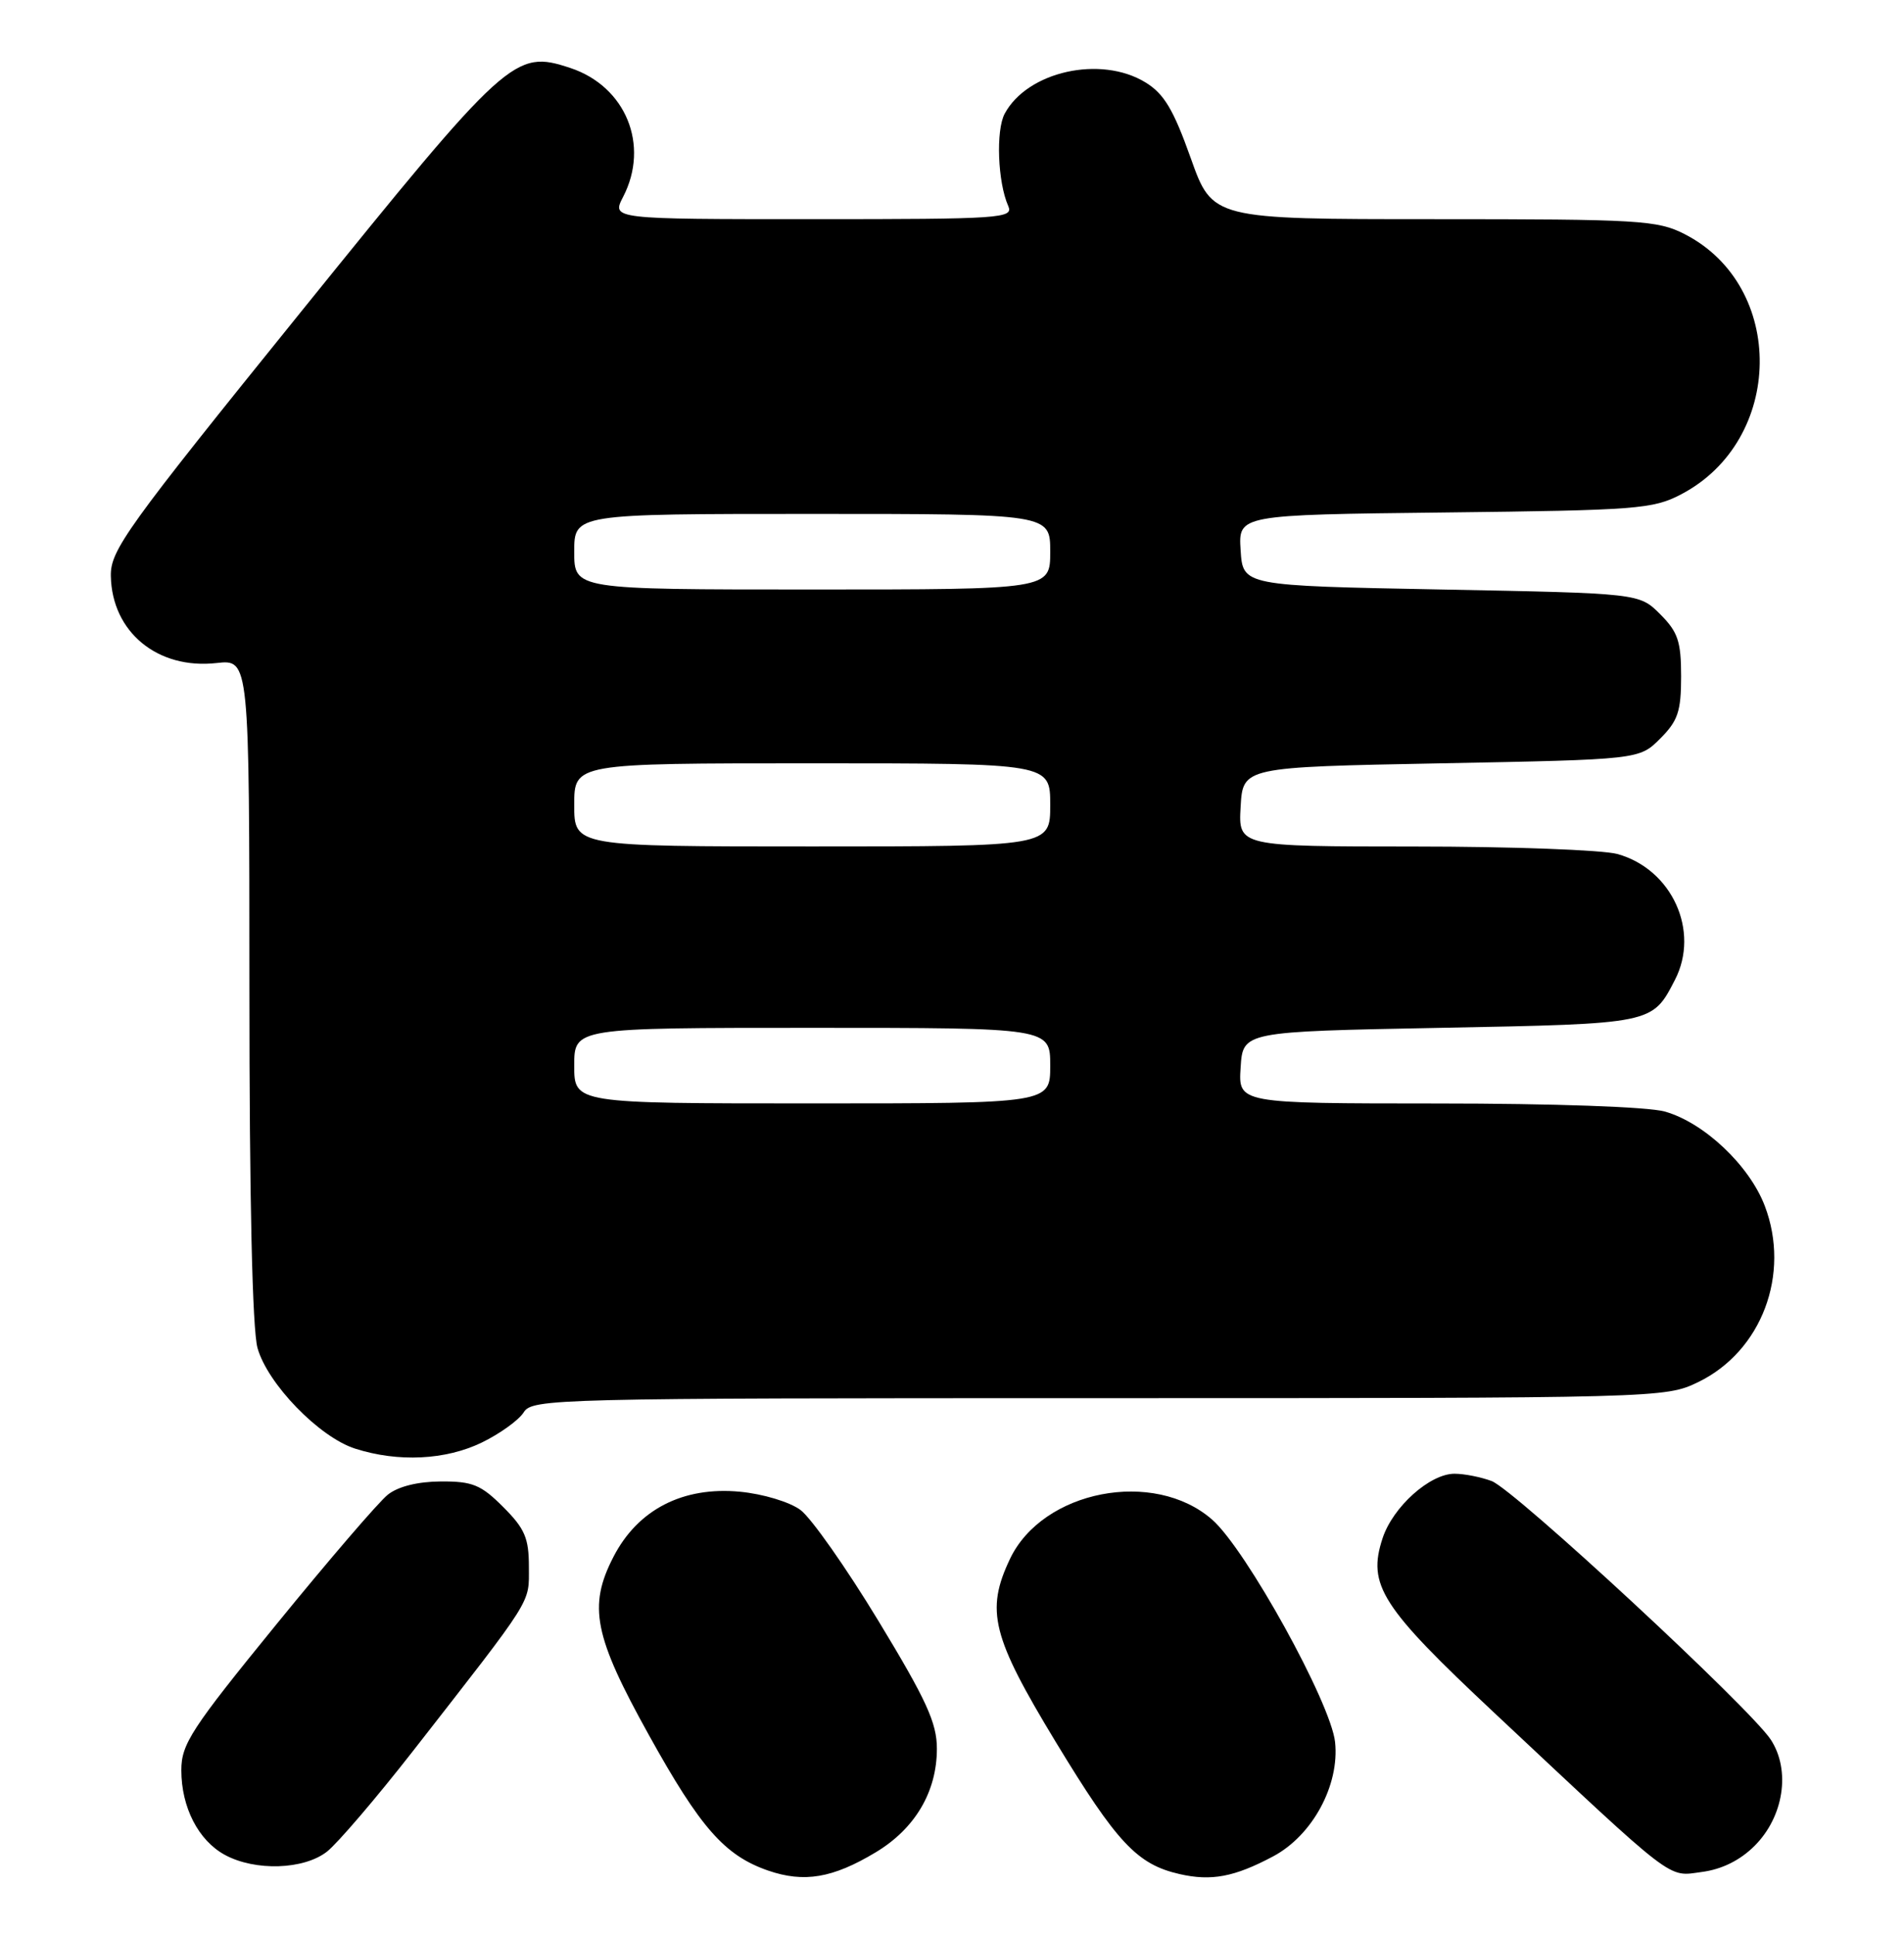 <?xml version="1.0" encoding="UTF-8" standalone="no"?>
<!DOCTYPE svg PUBLIC "-//W3C//DTD SVG 1.1//EN" "http://www.w3.org/Graphics/SVG/1.1/DTD/svg11.dtd" >
<svg xmlns="http://www.w3.org/2000/svg" xmlns:xlink="http://www.w3.org/1999/xlink" version="1.1" viewBox="0 0 252 256">
 <g >
 <path fill="currentColor"
d=" M 115.89 245.10 C 121.11 241.97 124.00 237.08 124.00 231.38 C 124.00 227.97 122.62 224.95 116.25 214.45 C 111.99 207.43 107.35 200.83 105.94 199.79 C 104.51 198.73 100.98 197.67 97.94 197.38 C 90.39 196.66 84.41 199.74 81.19 206.00 C 77.82 212.53 78.61 216.48 85.88 229.57 C 92.69 241.85 95.91 245.51 101.64 247.50 C 106.42 249.15 110.21 248.51 115.89 245.10 Z  M 168.50 245.63 C 173.71 242.86 177.31 236.21 176.70 230.50 C 176.14 225.32 164.92 205.01 160.44 201.08 C 152.74 194.32 137.99 197.18 133.67 206.28 C 130.42 213.13 131.28 216.55 139.75 230.52 C 147.84 243.85 150.50 246.69 156.12 247.97 C 160.32 248.93 163.37 248.36 168.50 245.63 Z  M 232.23 244.23 C 236.08 240.38 237.02 234.27 234.38 230.20 C 231.67 226.04 200.47 197.13 197.43 195.97 C 196.02 195.44 193.81 195.00 192.51 195.00 C 189.24 195.00 184.36 199.38 182.99 203.53 C 180.95 209.72 182.79 212.60 197.80 226.66 C 222.05 249.39 220.64 248.31 225.26 247.69 C 227.91 247.34 230.32 246.14 232.23 244.23 Z  M 43.29 244.99 C 44.69 243.88 49.79 237.92 54.62 231.74 C 70.76 211.05 70.00 212.27 70.00 207.32 C 70.00 203.51 69.46 202.26 66.60 199.40 C 63.66 196.46 62.55 196.00 58.35 196.02 C 55.29 196.04 52.70 196.68 51.33 197.77 C 50.13 198.72 43.49 206.45 36.58 214.93 C 25.30 228.77 24.00 230.77 24.00 234.23 C 24.00 239.14 26.26 243.53 29.76 245.43 C 33.77 247.61 40.23 247.40 43.29 244.99 Z  M 63.75 190.88 C 66.16 189.71 68.66 187.91 69.31 186.88 C 70.44 185.07 73.19 185.00 145.42 185.00 C 219.75 185.00 220.40 184.98 224.75 182.88 C 233.16 178.81 237.02 168.59 233.57 159.55 C 231.52 154.18 225.50 148.51 220.32 147.07 C 218.08 146.45 205.65 146.01 190.20 146.01 C 163.89 146.00 163.89 146.00 164.20 141.25 C 164.50 136.50 164.50 136.50 190.60 136.00 C 218.85 135.46 218.66 135.50 221.68 129.66 C 225.02 123.19 221.29 115.01 214.07 113.00 C 212.11 112.46 200.01 112.01 187.20 112.01 C 163.90 112.00 163.90 112.00 164.20 106.75 C 164.50 101.50 164.50 101.50 190.73 101.00 C 216.96 100.50 216.96 100.50 219.73 97.73 C 222.08 95.38 222.50 94.13 222.50 89.50 C 222.50 84.87 222.08 83.62 219.73 81.27 C 216.96 78.50 216.96 78.50 190.73 78.00 C 164.50 77.50 164.50 77.50 164.20 72.81 C 163.90 68.12 163.90 68.12 191.20 67.81 C 216.61 67.52 218.78 67.36 222.50 65.41 C 236.16 58.27 236.43 37.85 222.95 30.97 C 219.36 29.14 216.97 29.00 189.77 29.00 C 160.47 29.00 160.47 29.00 157.59 20.90 C 155.30 14.47 154.06 12.40 151.60 10.90 C 145.67 7.28 135.97 9.45 132.97 15.05 C 131.79 17.27 132.05 24.12 133.44 27.25 C 134.17 28.89 132.58 29.00 107.58 29.00 C 80.95 29.00 80.95 29.00 82.47 26.05 C 86.02 19.20 82.82 11.42 75.47 8.99 C 68.10 6.56 67.24 7.34 39.77 41.34 C 16.66 69.94 14.60 72.81 14.67 76.23 C 14.82 83.64 20.87 88.61 28.67 87.73 C 33.00 87.25 33.00 87.25 33.01 130.87 C 33.01 158.76 33.40 175.89 34.08 178.35 C 35.40 183.10 42.26 190.17 47.01 191.68 C 52.70 193.50 58.97 193.19 63.75 190.88 Z  M 76.00 141.00 C 76.00 136.00 76.00 136.00 107.50 136.00 C 139.00 136.00 139.00 136.00 139.00 141.00 C 139.00 146.00 139.00 146.00 107.50 146.00 C 76.00 146.00 76.00 146.00 76.00 141.00 Z  M 76.00 106.50 C 76.00 101.00 76.00 101.00 107.50 101.00 C 139.00 101.00 139.00 101.00 139.00 106.50 C 139.00 112.00 139.00 112.00 107.50 112.00 C 76.00 112.00 76.00 112.00 76.00 106.50 Z  M 76.00 73.00 C 76.00 68.00 76.00 68.00 107.50 68.00 C 139.00 68.00 139.00 68.00 139.00 73.00 C 139.00 78.00 139.00 78.00 107.50 78.00 C 76.00 78.00 76.00 78.00 76.00 73.00 Z "/>
</g>
</svg>